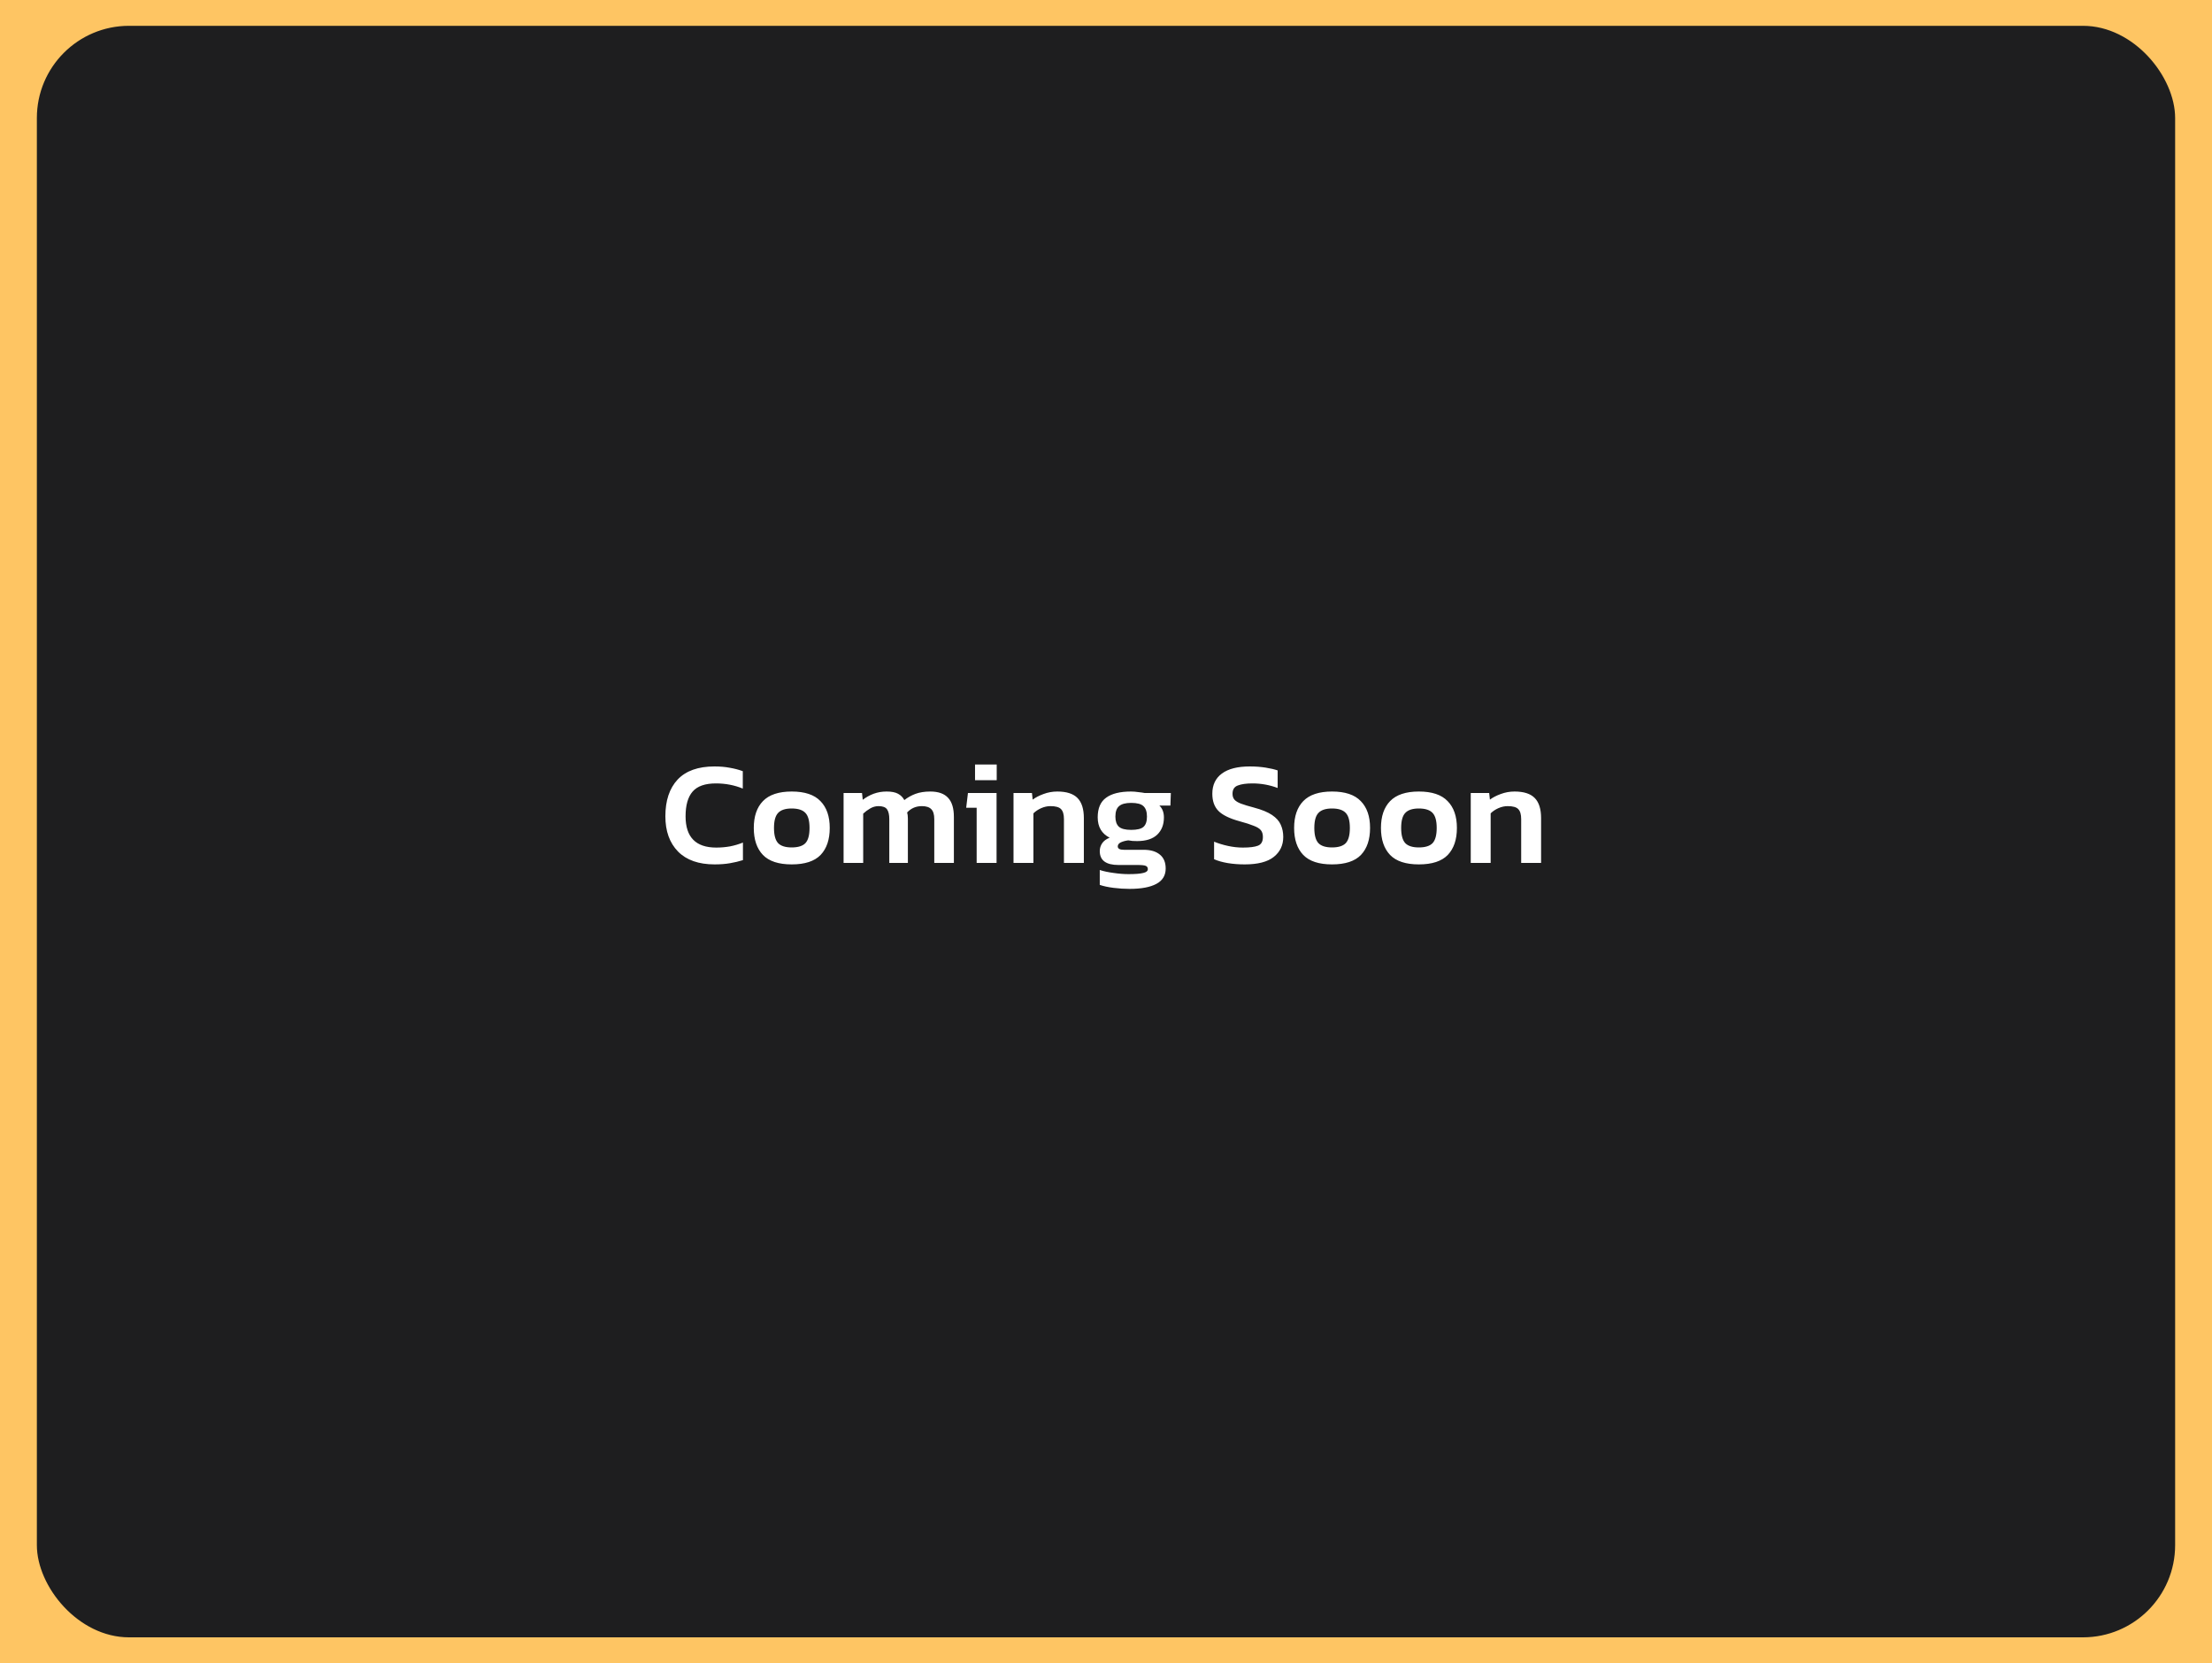 <svg width="600" height="451" viewBox="0 0 600 451" fill="none" xmlns="http://www.w3.org/2000/svg">
<rect width="600" height="451" fill="#FEC563"/>
<rect x="10" y="7" width="580" height="437" rx="25" fill="#1E1E1F"/>
<path d="M193.84 234.4C189.52 234.4 186.213 233.24 183.92 230.92C181.627 228.573 180.48 225.387 180.48 221.36C180.48 217.093 181.587 213.773 183.8 211.4C186.04 209.027 189.373 207.84 193.8 207.84C195.347 207.84 196.733 207.96 197.96 208.2C199.213 208.413 200.387 208.72 201.48 209.12V213.84C199.213 212.907 196.787 212.44 194.2 212.44C191.267 212.44 189.16 213.173 187.88 214.64C186.6 216.107 185.96 218.347 185.96 221.36C185.96 227.013 188.733 229.84 194.28 229.84C195.533 229.84 196.773 229.733 198 229.52C199.227 229.28 200.4 228.933 201.52 228.48V233.24C200.427 233.587 199.253 233.867 198 234.08C196.773 234.293 195.387 234.4 193.84 234.4ZM214.744 234.4C211.198 234.4 208.598 233.547 206.944 231.84C205.291 230.107 204.464 227.667 204.464 224.52C204.464 221.373 205.291 218.947 206.944 217.24C208.624 215.507 211.224 214.64 214.744 214.64C218.291 214.64 220.891 215.507 222.544 217.24C224.224 218.947 225.064 221.373 225.064 224.52C225.064 227.667 224.238 230.107 222.584 231.84C220.931 233.547 218.318 234.4 214.744 234.4ZM214.744 229.8C216.478 229.8 217.718 229.413 218.464 228.64C219.211 227.84 219.584 226.467 219.584 224.52C219.584 222.573 219.211 221.213 218.464 220.44C217.718 219.64 216.478 219.24 214.744 219.24C213.038 219.24 211.811 219.64 211.064 220.44C210.318 221.213 209.944 222.573 209.944 224.52C209.944 226.467 210.318 227.84 211.064 228.64C211.811 229.413 213.038 229.8 214.744 229.8ZM228.819 234V215.04H233.819L234.019 216.88C234.926 216.187 235.912 215.64 236.979 215.24C238.072 214.84 239.246 214.64 240.499 214.64C241.832 214.64 242.859 214.84 243.579 215.24C244.326 215.64 244.899 216.213 245.299 216.96C246.179 216.267 247.179 215.707 248.299 215.28C249.446 214.853 250.792 214.64 252.339 214.64C254.526 214.64 256.139 215.213 257.179 216.36C258.219 217.48 258.739 219.2 258.739 221.52V234H253.419V222.12C253.419 220.867 253.152 219.973 252.619 219.44C252.086 218.88 251.232 218.6 250.059 218.6C248.459 218.6 247.126 219.173 246.059 220.32C246.192 220.773 246.259 221.32 246.259 221.96V234H241.219V222.12C241.219 220.947 241.019 220.067 240.619 219.48C240.219 218.893 239.446 218.6 238.299 218.6C237.499 218.6 236.739 218.813 236.019 219.24C235.326 219.64 234.699 220.107 234.139 220.64V234H228.819ZM264.475 211.56V207.32H270.355V211.56H264.475ZM264.915 234V219.04H262.075L262.555 215.04H270.315V234H264.915ZM274.913 234V215.04H279.913L280.113 216.84C280.886 216.253 281.859 215.747 283.033 215.32C284.233 214.867 285.486 214.64 286.793 214.64C289.299 214.64 291.126 215.227 292.273 216.4C293.419 217.573 293.993 219.387 293.993 221.84V234H288.593V222.12C288.593 220.84 288.326 219.933 287.793 219.4C287.286 218.867 286.326 218.6 284.913 218.6C284.086 218.6 283.246 218.787 282.393 219.16C281.566 219.533 280.873 220 280.313 220.56V234H274.913ZM306.389 241.04C304.976 241.04 303.523 240.947 302.029 240.76C300.563 240.573 299.323 240.307 298.309 239.96V235.92C299.376 236.267 300.629 236.533 302.069 236.72C303.509 236.933 304.856 237.04 306.109 237.04C307.949 237.04 309.283 236.933 310.109 236.72C310.936 236.533 311.349 236.187 311.349 235.68C311.349 235.253 311.163 234.96 310.789 234.8C310.443 234.64 309.696 234.56 308.549 234.56H303.389C300.003 234.56 298.309 233.307 298.309 230.8C298.309 230.027 298.523 229.32 298.949 228.68C299.376 228.04 300.056 227.533 300.989 227.16C298.829 226.067 297.749 224.227 297.749 221.64C297.749 219.187 298.509 217.413 300.029 216.32C301.549 215.2 303.803 214.64 306.789 214.64C307.403 214.64 308.069 214.693 308.789 214.8C309.536 214.88 310.096 214.96 310.469 215.04H317.589L317.469 218.44H314.469C315.296 219.213 315.709 220.293 315.709 221.68C315.709 223.627 315.096 225.187 313.869 226.36C312.643 227.507 310.829 228.08 308.429 228.08C308.003 228.08 307.589 228.067 307.189 228.04C306.816 227.987 306.429 227.933 306.029 227.88C305.229 227.987 304.549 228.173 303.989 228.44C303.456 228.707 303.189 229.067 303.189 229.52C303.189 230.133 303.736 230.44 304.829 230.44H310.189C312.109 230.44 313.589 230.88 314.629 231.76C315.669 232.613 316.189 233.867 316.189 235.52C316.189 237.387 315.349 238.773 313.669 239.68C311.989 240.587 309.563 241.04 306.389 241.04ZM306.829 225.04C308.429 225.04 309.536 224.773 310.149 224.24C310.789 223.68 311.109 222.747 311.109 221.44C311.109 220.133 310.789 219.187 310.149 218.6C309.536 218.013 308.429 217.72 306.829 217.72C305.309 217.72 304.216 218.013 303.549 218.6C302.883 219.16 302.549 220.107 302.549 221.44C302.549 222.667 302.856 223.573 303.469 224.16C304.109 224.747 305.229 225.04 306.829 225.04ZM337.639 234.4C335.986 234.4 334.439 234.28 332.999 234.04C331.586 233.8 330.359 233.453 329.319 233V228.24C330.493 228.72 331.759 229.107 333.119 229.4C334.479 229.693 335.813 229.84 337.119 229.84C338.986 229.84 340.359 229.667 341.239 229.32C342.119 228.973 342.559 228.187 342.559 226.96C342.559 226.187 342.373 225.573 341.999 225.12C341.626 224.667 340.973 224.267 340.039 223.92C339.133 223.547 337.839 223.133 336.159 222.68C333.466 221.933 331.573 221 330.479 219.88C329.386 218.76 328.839 217.213 328.839 215.24C328.839 212.867 329.706 211.04 331.439 209.76C333.173 208.48 335.693 207.84 338.999 207.84C340.546 207.84 341.986 207.947 343.319 208.16C344.653 208.373 345.733 208.627 346.559 208.92V213.68C344.373 212.853 342.093 212.44 339.719 212.44C338.039 212.44 336.719 212.627 335.759 213C334.799 213.347 334.319 214.093 334.319 215.24C334.319 215.907 334.493 216.44 334.839 216.84C335.186 217.24 335.773 217.6 336.599 217.92C337.453 218.24 338.639 218.6 340.159 219C342.266 219.56 343.893 220.227 345.039 221C346.186 221.773 346.973 222.653 347.399 223.64C347.853 224.627 348.079 225.733 348.079 226.96C348.079 229.2 347.226 231 345.519 232.36C343.813 233.72 341.186 234.4 337.639 234.4ZM361.307 234.4C357.76 234.4 355.16 233.547 353.507 231.84C351.854 230.107 351.027 227.667 351.027 224.52C351.027 221.373 351.854 218.947 353.507 217.24C355.187 215.507 357.787 214.64 361.307 214.64C364.854 214.64 367.454 215.507 369.107 217.24C370.787 218.947 371.627 221.373 371.627 224.52C371.627 227.667 370.8 230.107 369.147 231.84C367.494 233.547 364.88 234.4 361.307 234.4ZM361.307 229.8C363.04 229.8 364.28 229.413 365.027 228.64C365.774 227.84 366.147 226.467 366.147 224.52C366.147 222.573 365.774 221.213 365.027 220.44C364.28 219.64 363.04 219.24 361.307 219.24C359.6 219.24 358.374 219.64 357.627 220.44C356.88 221.213 356.507 222.573 356.507 224.52C356.507 226.467 356.88 227.84 357.627 228.64C358.374 229.413 359.6 229.8 361.307 229.8ZM384.862 234.4C381.315 234.4 378.715 233.547 377.062 231.84C375.408 230.107 374.582 227.667 374.582 224.52C374.582 221.373 375.408 218.947 377.062 217.24C378.742 215.507 381.342 214.64 384.862 214.64C388.408 214.64 391.008 215.507 392.662 217.24C394.342 218.947 395.182 221.373 395.182 224.52C395.182 227.667 394.355 230.107 392.702 231.84C391.048 233.547 388.435 234.4 384.862 234.4ZM384.862 229.8C386.595 229.8 387.835 229.413 388.582 228.64C389.328 227.84 389.702 226.467 389.702 224.52C389.702 222.573 389.328 221.213 388.582 220.44C387.835 219.64 386.595 219.24 384.862 219.24C383.155 219.24 381.928 219.64 381.182 220.44C380.435 221.213 380.062 222.573 380.062 224.52C380.062 226.467 380.435 227.84 381.182 228.64C381.928 229.413 383.155 229.8 384.862 229.8ZM398.936 234V215.04H403.936L404.136 216.84C404.91 216.253 405.883 215.747 407.056 215.32C408.256 214.867 409.51 214.64 410.816 214.64C413.323 214.64 415.15 215.227 416.296 216.4C417.443 217.573 418.016 219.387 418.016 221.84V234H412.616V222.12C412.616 220.84 412.35 219.933 411.816 219.4C411.31 218.867 410.35 218.6 408.936 218.6C408.11 218.6 407.27 218.787 406.416 219.16C405.59 219.533 404.896 220 404.336 220.56V234H398.936Z" fill="white"/>
</svg>
